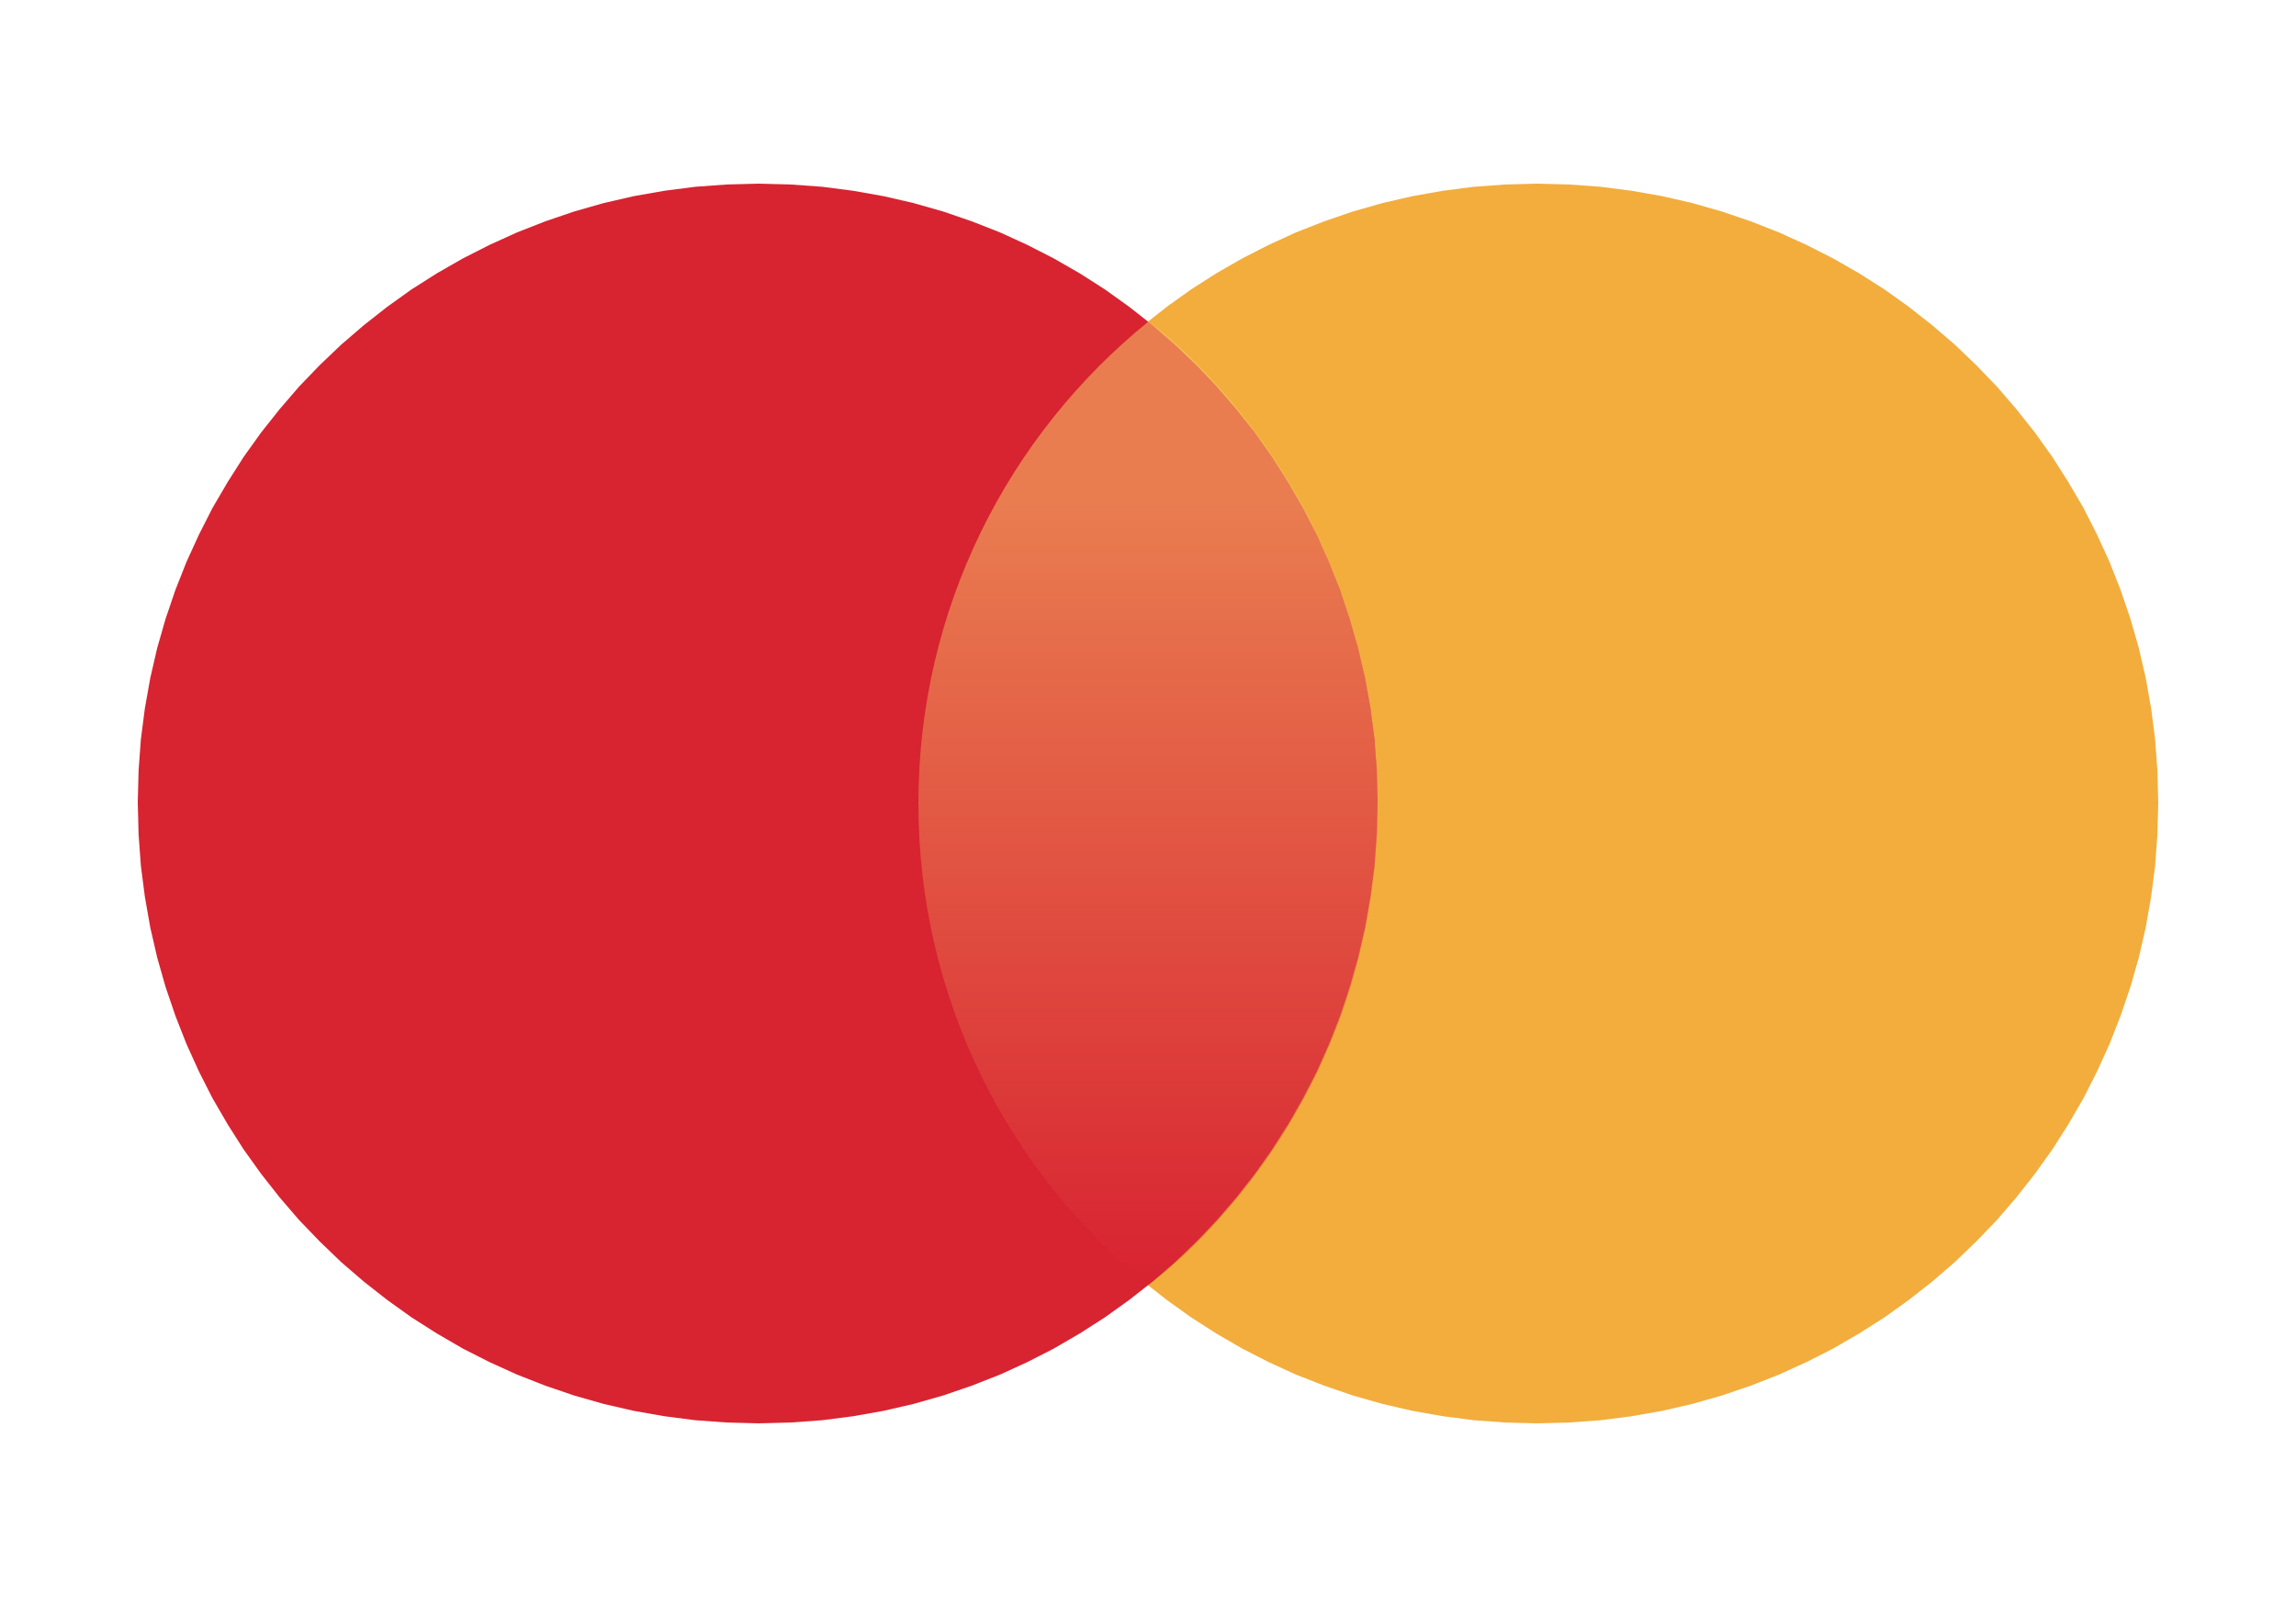 <?xml version="1.0" encoding="UTF-8" standalone="no"?>
<svg width="50px" height="35px" viewBox="0 0 50 35" version="1.1" xmlns="http://www.w3.org/2000/svg" xmlns:xlink="http://www.w3.org/1999/xlink" xmlns:sketch="http://www.bohemiancoding.com/sketch/ns">
    <!-- Generator: Sketch 3.5.2 (25235) - http://www.bohemiancoding.com/sketch -->
    <title>masterpass</title>
    <desc>Created with Sketch.</desc>
    <defs>
        <linearGradient x1="50%" y1="19.035%" x2="50%" y2="100%" id="linearGradient-1">
            <stop stop-color="#FAD770" offset="0%"></stop>
            <stop stop-color="#D82332" offset="100%"></stop>
        </linearGradient>
    </defs>
    <g id="Page-1" stroke="none" stroke-width="1" fill="none" fill-rule="evenodd" sketch:type="MSPage">
        <g id="Desktop_v1" sketch:type="MSArtboardGroup" transform="translate(-1149, -305)">
            <g id="про-меню" sketch:type="MSLayerGroup" transform="translate(328, 255)">
                <g id="3" transform="translate(661, 47)" sketch:type="MSShapeGroup">
                    <g id="masterpass" transform="translate(163, 7)">
                        <path d="M31.172,26.982 L31.859,26.932 L32.533,26.845 L33.203,26.727 L33.854,26.577 L34.496,26.394 L35.125,26.18 L35.739,25.939 L36.34,25.666 L36.923,25.37 L37.488,25.042 L38.039,24.691 L38.567,24.313 L39.077,23.913 L39.569,23.489 L40.038,23.038 L40.489,22.569 L40.912,22.077 L41.313,21.567 L41.691,21.039 L42.042,20.488 L42.37,19.923 L42.666,19.34 L42.939,18.739 L43.18,18.125 L43.394,17.496 L43.577,16.854 L43.727,16.203 L43.845,15.533 L43.932,14.859 L43.982,14.172 L44,13.475 L43.982,12.783 L43.932,12.1 L43.845,11.426 L43.727,10.765 L43.577,10.114 L43.394,9.477 L43.18,8.848 L42.939,8.238 L42.666,7.641 L42.37,7.059 L42.042,6.499 L41.691,5.947 L41.313,5.419 L40.912,4.914 L40.489,4.422 L40.038,3.953 L39.569,3.506 L39.077,3.083 L38.567,2.682 L38.039,2.304 L37.488,1.954 L36.923,1.63 L36.34,1.334 L35.739,1.061 L35.125,0.82 L34.496,0.606 L33.854,0.423 L33.203,0.273 L32.533,0.155 L31.859,0.068 L31.172,0.018 L30.475,0 L29.783,0.018 L29.095,0.068 L28.421,0.155 L27.756,0.273 L27.105,0.423 L26.463,0.606 L25.839,0.82 L25.224,1.061 L24.628,1.334 L24.049,1.63 L23.485,1.954 L22.938,2.304 L22.41,2.682 L21.9,3.083 L21.413,3.506 L20.944,3.953 L20.497,4.422 L20.074,4.914 L19.673,5.419 L19.3,5.947 L18.949,6.499 L18.626,7.059 L18.325,7.641 L18.057,8.238 L17.815,8.848 L17.606,9.477 L17.424,10.114 L17.273,10.765 L17.155,11.426 L17.068,12.1 L17.018,12.783 L17,13.475 L17.018,14.172 L17.068,14.859 L17.155,15.533 L17.273,16.203 L17.424,16.854 L17.606,17.496 L17.815,18.125 L18.057,18.739 L18.325,19.34 L18.626,19.923 L18.949,20.488 L19.3,21.039 L19.673,21.567 L20.074,22.077 L20.497,22.569 L20.944,23.038 L21.413,23.489 L21.9,23.913 L22.41,24.313 L22.938,24.691 L23.485,25.042 L24.049,25.37 L24.628,25.666 L25.224,25.939 L25.839,26.18 L26.463,26.394 L27.105,26.577 L27.756,26.727 L28.421,26.845 L29.095,26.932 L29.783,26.982 L30.475,27 L31.172,26.982 Z" id="Fill-4" fill="#F2AD3D"></path>
                        <path d="M13.525,27 L14.217,26.982 L14.905,26.932 L15.579,26.845 L16.244,26.727 L16.895,26.577 L17.537,26.394 L18.161,26.18 L18.776,25.939 L19.372,25.666 L19.951,25.37 L20.515,25.042 L21.062,24.691 L21.59,24.313 L22.1,23.913 L22.587,23.489 L23.056,23.038 L23.503,22.569 L23.926,22.077 L24.327,21.567 L24.7,21.039 L25.051,20.488 L25.374,19.923 L25.675,19.34 L25.943,18.739 L26.185,18.125 L26.394,17.496 L26.576,16.854 L26.727,16.203 L26.845,15.533 L26.932,14.859 L26.982,14.172 L27,13.475 L26.982,12.783 L26.932,12.1 L26.845,11.426 L26.727,10.765 L26.576,10.114 L26.394,9.477 L26.185,8.848 L25.943,8.238 L25.675,7.641 L25.374,7.059 L25.051,6.499 L24.7,5.947 L24.327,5.419 L23.926,4.914 L23.503,4.422 L23.056,3.953 L22.587,3.506 L22.1,3.083 L21.59,2.682 L21.062,2.304 L20.515,1.954 L19.951,1.63 L19.372,1.334 L18.776,1.061 L18.161,0.82 L17.537,0.606 L16.895,0.423 L16.244,0.273 L15.579,0.155 L14.905,0.068 L14.217,0.018 L13.525,0 L12.828,0.018 L12.141,0.068 L11.467,0.155 L10.797,0.273 L10.146,0.423 L9.504,0.606 L8.876,0.82 L8.261,1.061 L7.66,1.334 L7.077,1.63 L6.512,1.954 L5.961,2.304 L5.433,2.682 L4.923,3.083 L4.431,3.506 L3.962,3.953 L3.511,4.422 L3.088,4.914 L2.687,5.419 L2.309,5.947 L1.958,6.499 L1.63,7.059 L1.334,7.641 L1.061,8.238 L0.82,8.848 L0.606,9.477 L0.423,10.114 L0.273,10.765 L0.155,11.426 L0.068,12.1 L0.018,12.783 L0,13.475 L0.018,14.172 L0.068,14.859 L0.155,15.533 L0.273,16.203 L0.423,16.854 L0.606,17.496 L0.82,18.125 L1.061,18.739 L1.334,19.34 L1.63,19.923 L1.958,20.488 L2.309,21.039 L2.687,21.567 L3.088,22.077 L3.511,22.569 L3.962,23.038 L4.431,23.489 L4.923,23.913 L5.433,24.313 L5.961,24.691 L6.512,25.042 L7.077,25.37 L7.66,25.666 L8.261,25.939 L8.876,26.18 L9.504,26.394 L10.146,26.577 L10.797,26.727 L11.467,26.845 L12.141,26.932 L12.828,26.982 L13.525,27" id="Fill-5" fill="#D82331"></path>
                        <path d="M21.996,23.986 C22.013,23.986 27,20.448 27,13.5 C27,6.552 22.013,3.001 22.013,3.001 C18.955,5.476 17,9.26 17,13.5 C17,17.733 18.948,21.511 21.996,23.986 Z" id="Oval-174" opacity="0.5" fill="url(#linearGradient-1)"></path>
                    </g>
                </g>
            </g>
        </g>
    </g>
</svg>